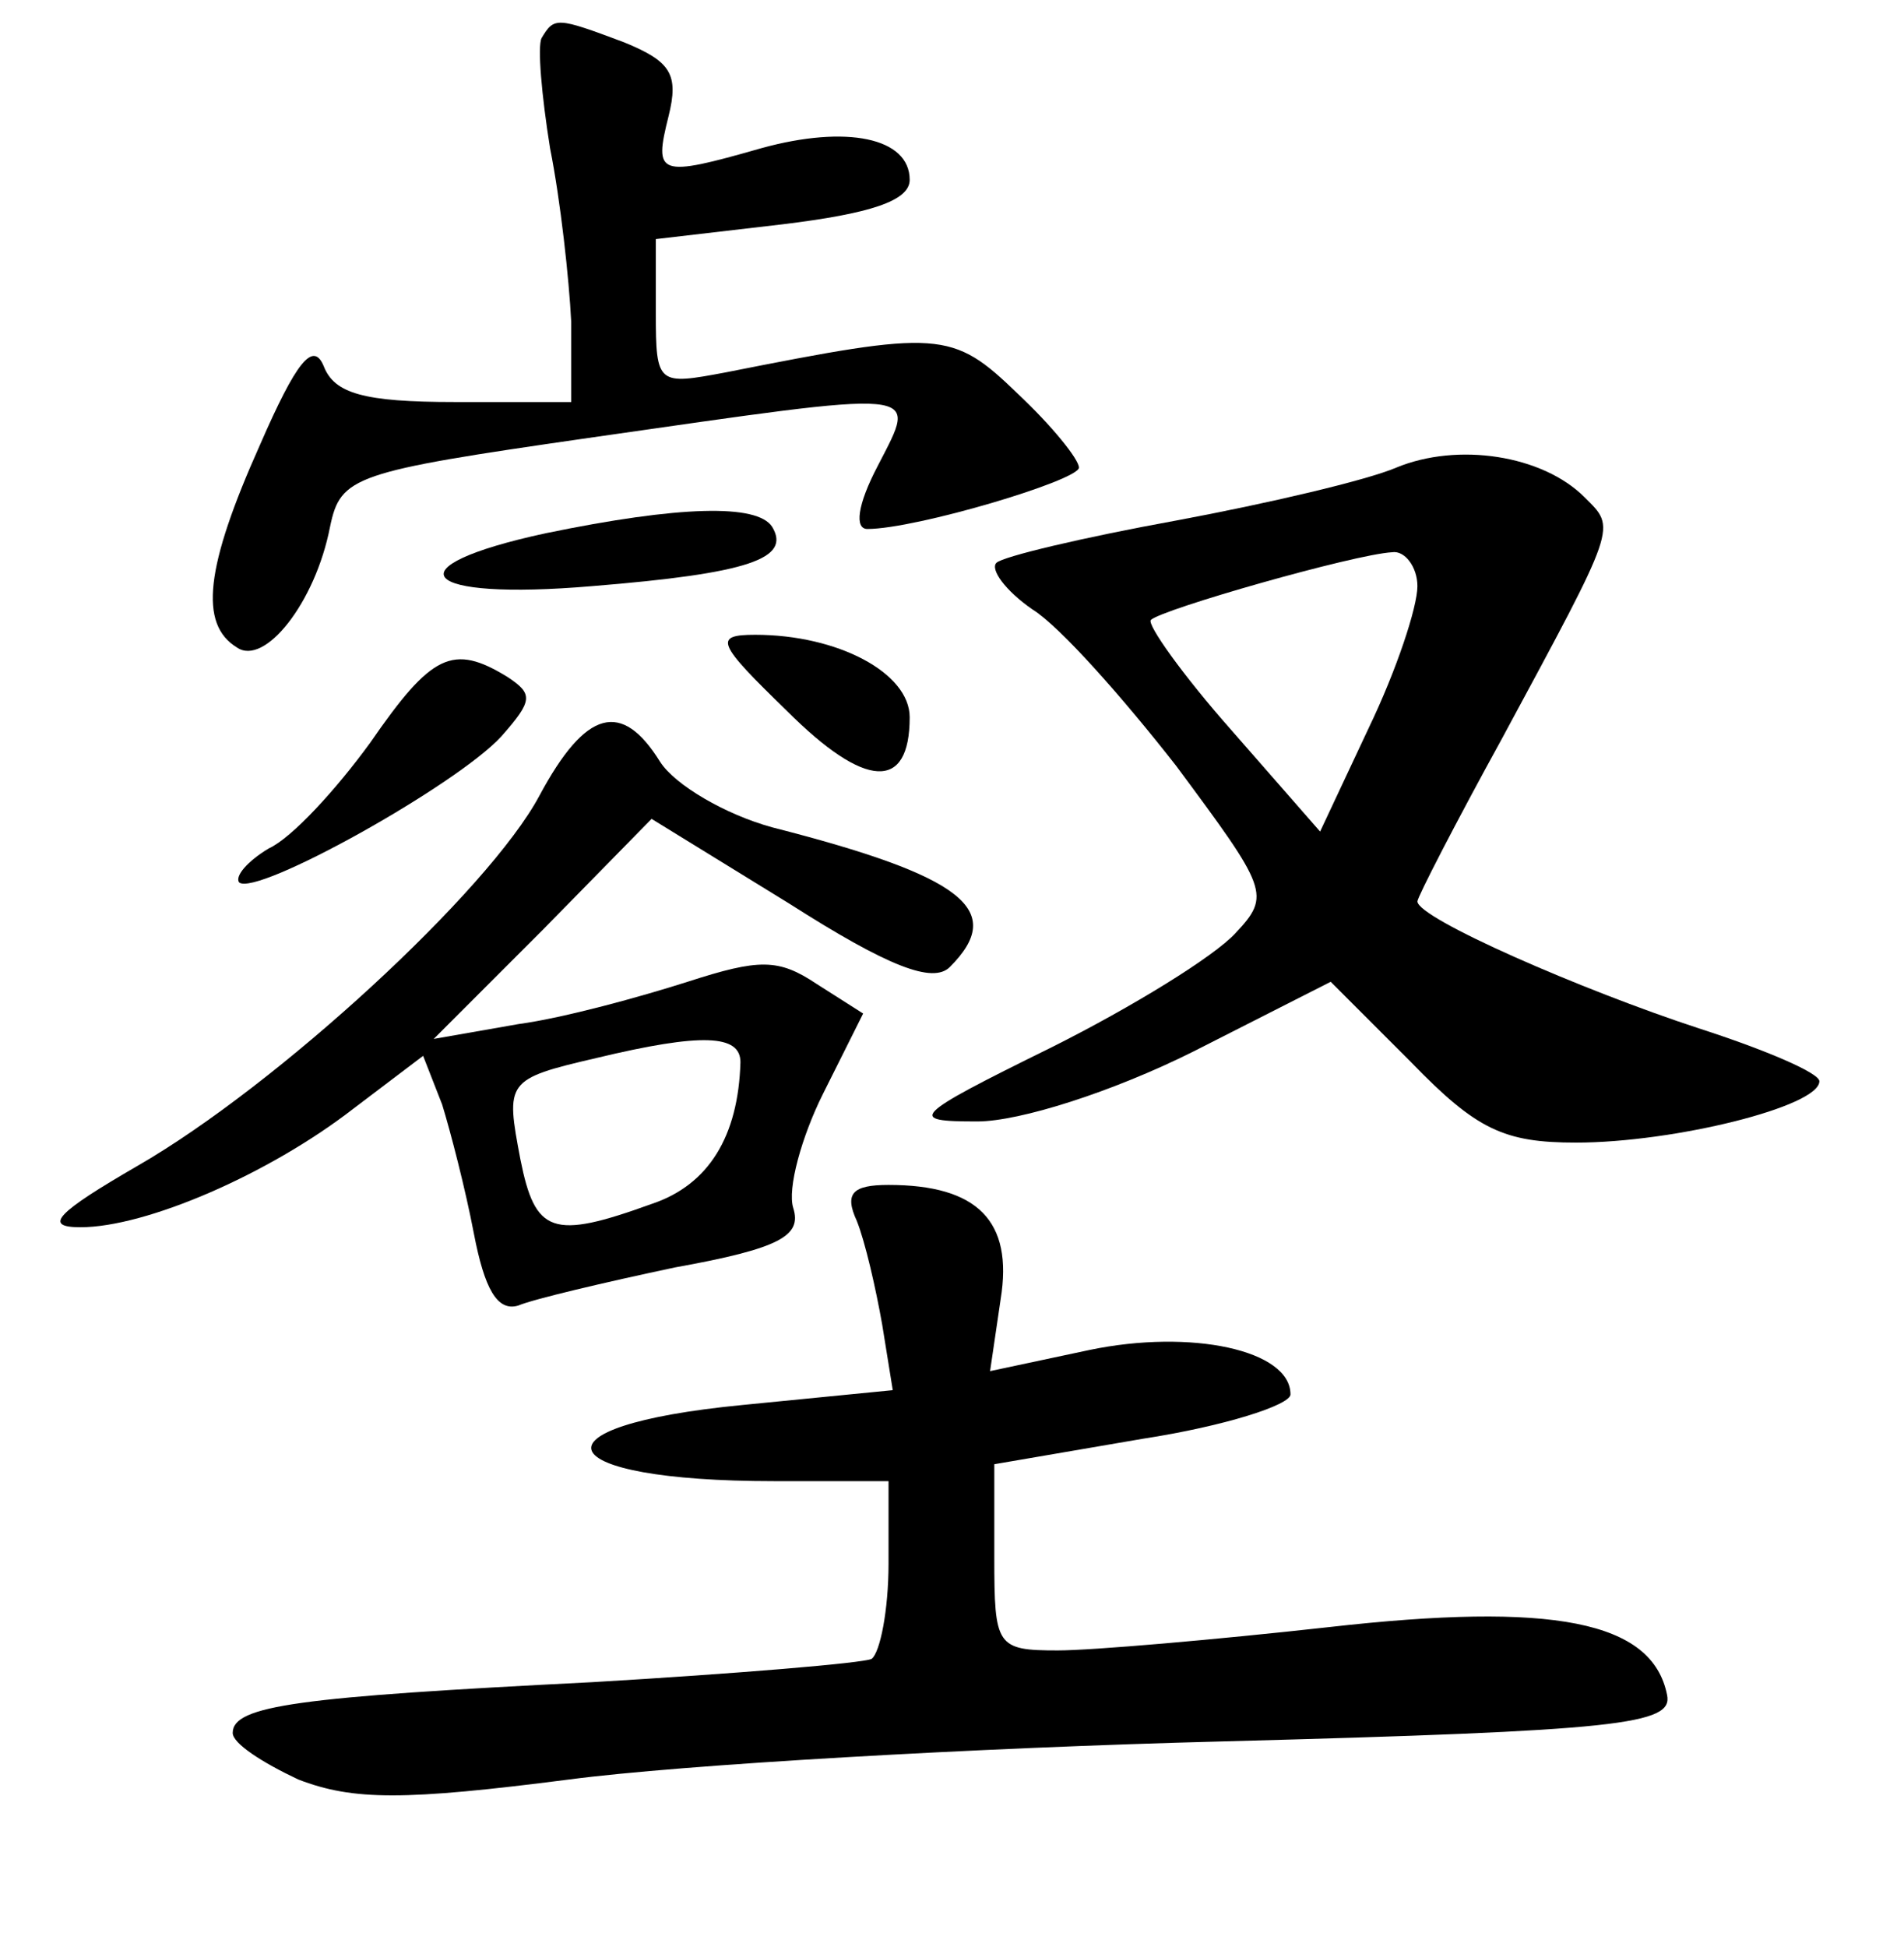 <?xml version="1.0" standalone="no"?>
<!DOCTYPE svg PUBLIC "-//W3C//DTD SVG 20010904//EN"
 "http://www.w3.org/TR/2001/REC-SVG-20010904/DTD/svg10.dtd">
<svg version="1.0" xmlns="http://www.w3.org/2000/svg"
 width="90pt" height="92pt" viewBox="0 0 90 92"
 preserveAspectRatio="xMidYMid meet">
<g transform="translate(0,92) scale(0.1,-0.1)"
fill="#000000" stroke="none">
<path d="M256 902 c-2 -4 0 -27 4 -52 5 -25 9 -62 10 -82 l0 -38 -55 0 c-43 0
-57 4 -62 17 -5 12 -13 2 -30 -37 -26 -58 -29 -85 -11 -96 13 -9 37 21 44 57
5 24 11 26 122 42 161 23 156 24 137 -13 -10 -19 -11 -30 -5 -30 23 0 100 23
100 29 0 4 -13 20 -29 35 -31 30 -37 30 -138 10 -32 -6 -33 -6 -33 28 l0 35
60 7 c41 5 60 11 60 21 0 20 -30 26 -70 15 -49 -14 -51 -13 -44 15 5 20 1 26
-21 35 -32 12 -33 12 -39 2z"/>
<path d="M660 699 c-14 -6 -61 -17 -104 -25 -44 -8 -82 -17 -85 -20 -3 -3 4
-13 17 -22 13 -8 43 -42 68 -74 43 -58 45 -61 28 -79 -10 -11 -49 -35 -87 -54
-67 -33 -68 -35 -35 -35 20 0 64 14 102 33 l65 33 38 -38 c31 -32 44 -38 78
-38 46 0 115 17 115 29 0 4 -26 15 -57 25 -55 18 -133 52 -133 60 0 2 18 37
40 77 55 102 54 99 39 114 -20 20 -60 26 -89 14z m10 -56 c0 -10 -10 -40 -23
-67 l-23 -49 -42 48 c-23 26 -40 50 -38 52 5 5 96 31 114 32 6 1 12 -7 12 -16z"/>
<path d="M258 668 c-74 -16 -60 -32 22 -25 74 6 94 13 85 28 -7 11 -44 10
-107 -3z"/>
<path d="M372 584 c37 -37 58 -38 58 -3 0 21 -34 39 -73 39 -20 0 -18 -4 15
-36z"/>
<path d="M175 569 c-16 -22 -37 -45 -48 -50 -10 -6 -16 -13 -14 -16 8 -7 103
46 124 69 15 17 15 20 3 28 -26 16 -36 11 -65 -31z"/>
<path d="M255 544 c-24 -45 -124 -137 -190 -175 -38 -22 -45 -29 -27 -29 31 0
89 25 129 56 l33 25 9 -23 c4 -13 11 -40 15 -61 5 -26 11 -37 21 -34 7 3 41
11 74 18 50 9 60 15 56 28 -3 9 4 34 14 54 l19 38 -22 14 c-18 12 -27 12 -61
1 -22 -7 -58 -17 -80 -20 l-40 -7 52 52 51 52 65 -40 c47 -30 68 -38 76 -30
27 27 6 43 -84 66 -22 6 -46 20 -53 31 -18 29 -35 25 -57 -16z m95 -126 c-1
-35 -15 -58 -42 -67 -47 -17 -55 -14 -62 21 -7 37 -7 38 36 48 50 12 68 11 68
-2z"/>
<path d="M405 343 c4 -10 9 -32 12 -49 l5 -31 -71 -7 c-103 -10 -92 -36 15
-36 l54 0 0 -39 c0 -22 -4 -42 -8 -45 -4 -2 -64 -7 -132 -11 -139 -7 -170 -11
-170 -24 0 -5 14 -14 31 -22 26 -10 50 -10 128 0 53 7 192 15 309 18 188 5
213 8 210 22 -7 35 -54 44 -160 32 -54 -6 -112 -11 -128 -11 -29 0 -30 2 -30
44 l0 44 70 12 c39 6 70 16 70 21 0 21 -47 31 -95 21 l-47 -10 5 34 c6 37 -11
54 -53 54 -17 0 -21 -4 -15 -17z"/>
</g>
</svg>
